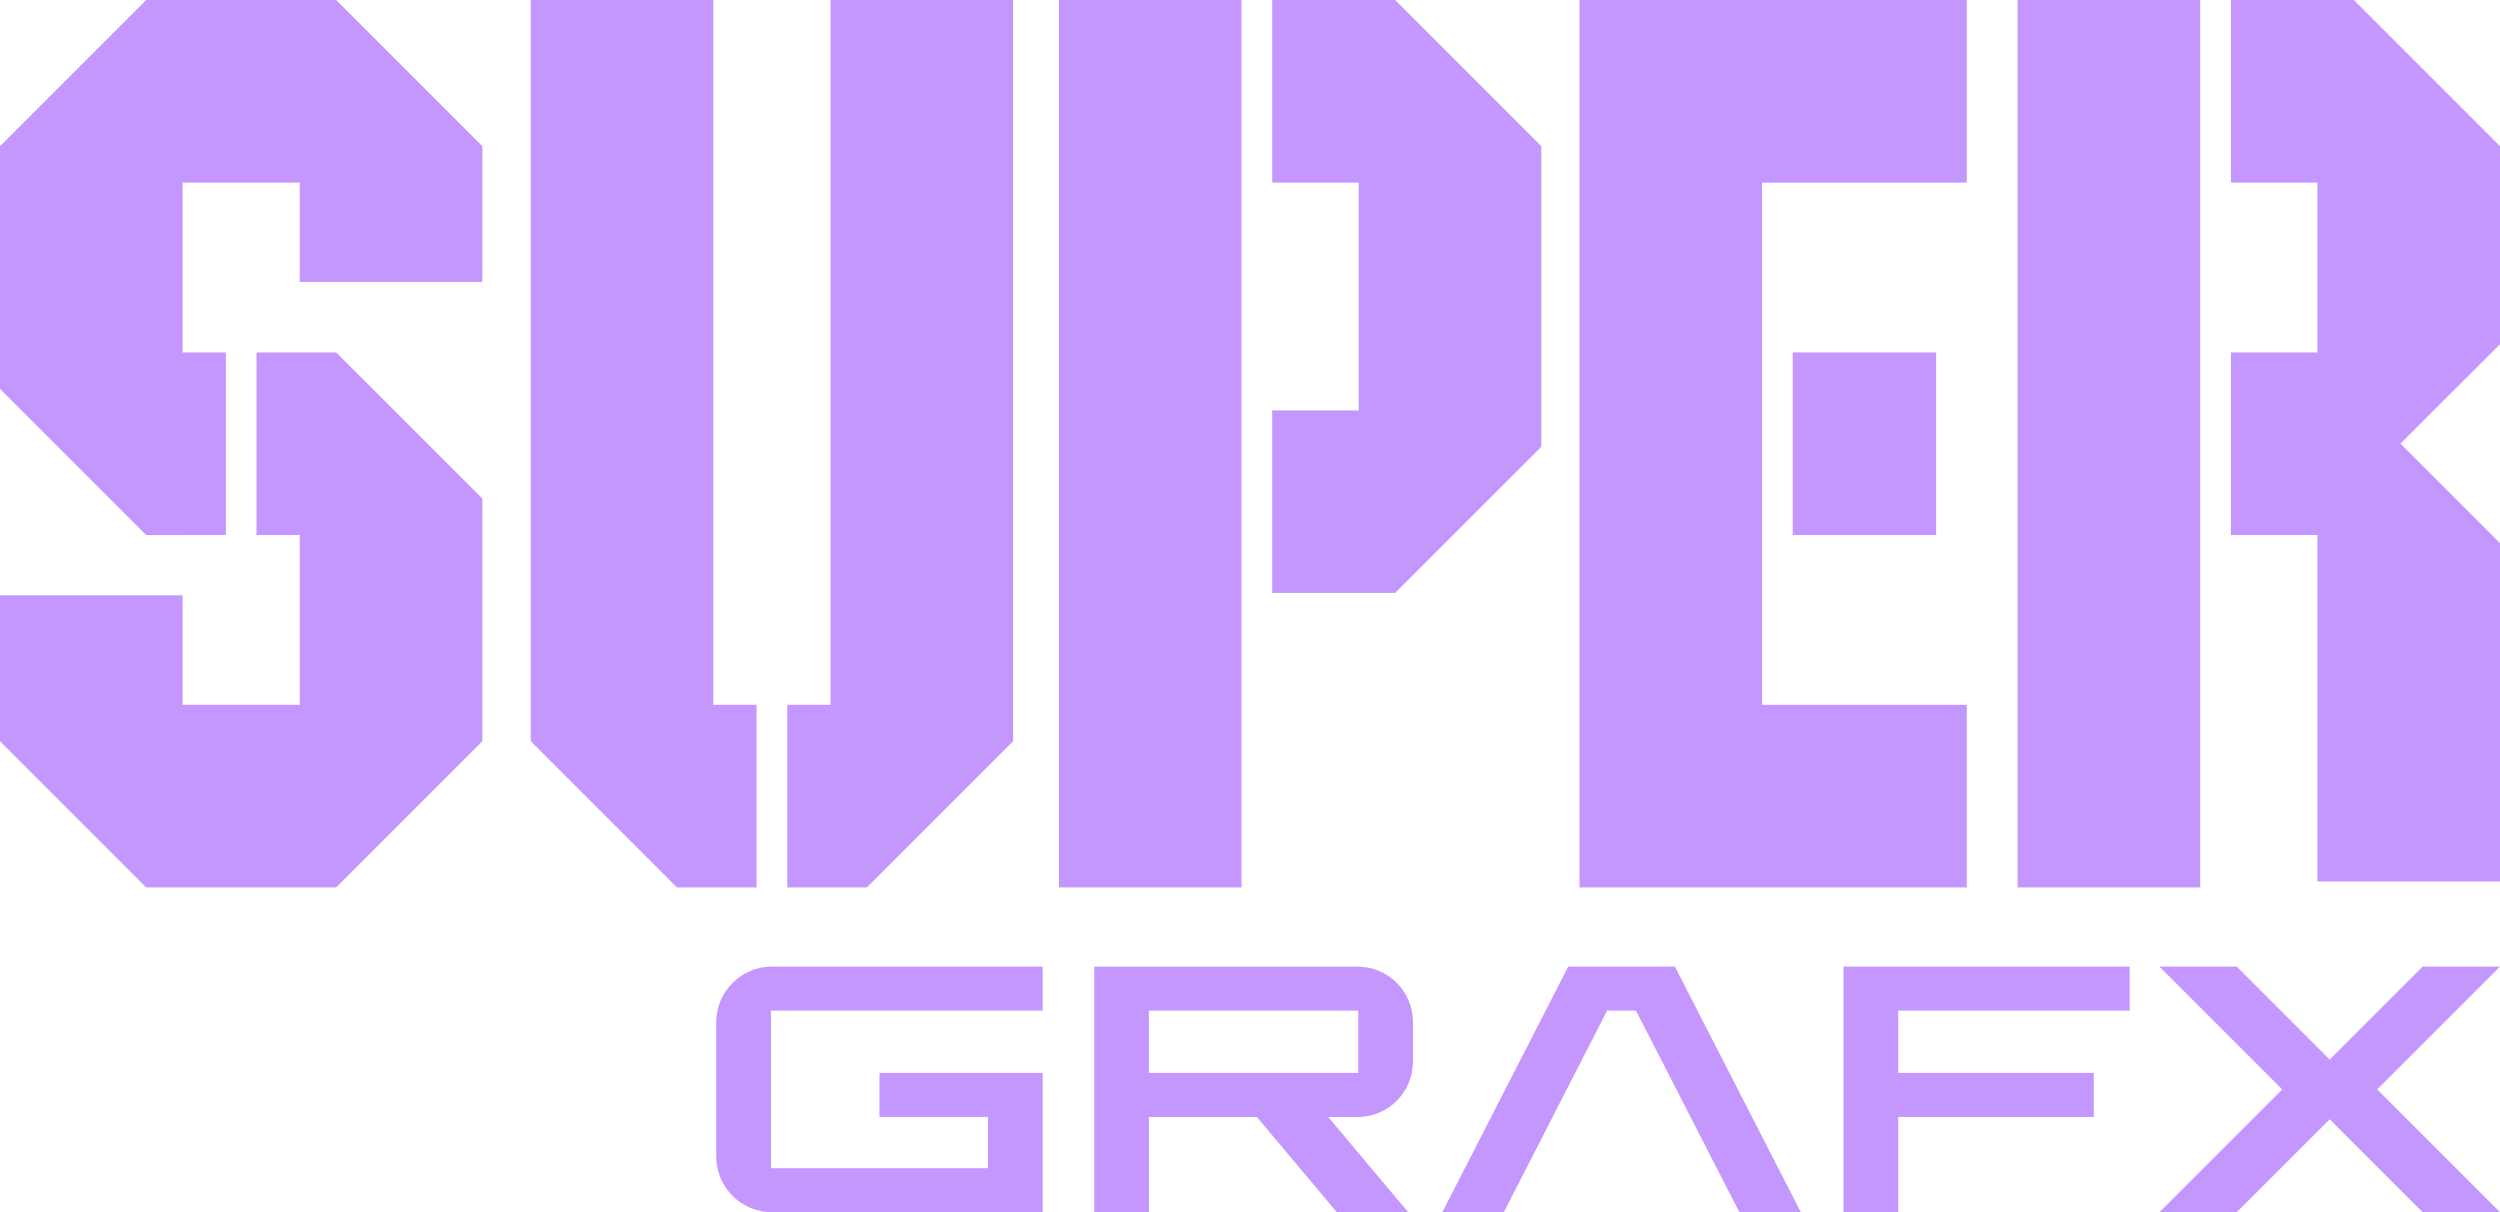 <?xml version="1.0" encoding="utf-8"?>
<!-- Generator: Adobe Illustrator 26.0.3, SVG Export Plug-In . SVG Version: 6.00 Build 0)  -->
<svg version="1.1" id="Layer_1" xmlns="http://www.w3.org/2000/svg" xmlns:xlink="http://www.w3.org/1999/xlink" x="0px" y="0px"
	 viewBox="0 0 3839 1861.5" style="enable-background:new 0 0 3839 1861.5;" xml:space="preserve">
<style type="text/css">
	.st0{fill:#C497FF;}
	.st1{fill:#65B7FF;}
	.st2{fill:#FFFFFF;}
	.st3{fill:#636363;}
</style>
<g>
	<g>
		<g>
			<polygon class="st0" points="516.2,0 224.5,0 0,224.5 0,597.2 224.5,821.7 346.8,821.5 346.8,541.2 280.4,541.2 280.4,280.4 
				460.3,280.4 460.3,432.9 740.7,432.9 740.7,224.5 			"/>
			<polygon class="st0" points="393.9,541.2 393.9,821.5 460.3,821.5 460.3,1082.3 280.4,1082.3 280.4,914.1 0,914.1 0,1138.2 
				224.5,1362.7 516.2,1362.7 740.7,1138.2 740.7,765.6 516.2,541.2 			"/>
		</g>
		<g>
			<polygon class="st0" points="1161.8,1082.3 1095.4,1082.3 1095.4,0 815,0 815,1138.2 1039.5,1362.7 1161.8,1362.7 			"/>
			<polygon class="st0" points="1275.3,0 1275.3,1082.3 1208.9,1082.3 1208.9,1362.7 1331.2,1362.7 1555.7,1138.2 1555.7,0 			"/>
		</g>
		<g>
			<polygon class="st0" points="3378.7,541.2 3378.7,280.4 3378.7,0 3378.7,0 3098.3,0 3098.3,1362.7 3378.7,1362.7 3378.7,1309.4 
				3378.7,821.5 			"/>
			<polygon class="st0" points="3614.5,0 3561.9,0 3523.4,0 3425.8,0 3425.8,280.4 3558.6,280.4 3558.6,402.7 3558.6,501.7 
				3558.6,541.2 3425.8,541.2 3425.8,821.5 3558.6,821.5 3558.6,866 3558.6,961.7 3558.6,1353.6 3839,1353.6 3839,958.7 3839,866 
				3839,834.1 3686.2,681.3 3839,528.6 3839,501.7 3839,403.9 3839,285.6 3839,247.6 3839,224.5 			"/>
		</g>
		<g>
			<rect x="2752.9" y="541.2" class="st0" width="220.2" height="280.4"/>
			<polygon class="st0" points="3020.2,0 2705.8,0 2705.8,0 2425.5,0 2425.5,1362.7 2646.7,1362.7 2646.7,1362.7 3020.2,1362.7 
				3020.2,1082.3 2705.8,1082.3 2705.8,976.2 2705.8,821.5 2705.8,541.2 2705.8,488.5 2705.8,280.4 3020.2,280.4 			"/>
		</g>
		<g>
			<polygon class="st0" points="2142.3,0 1953.6,0 1953.6,280.4 2086.4,280.4 2086.4,630.2 1953.6,630.2 1953.6,910.5 2142.3,910.5 
				2366.8,686.1 2366.8,224.5 			"/>
			<polygon class="st0" points="1906.5,910.5 1906.5,630.2 1906.5,280.4 1906.5,0 1626.1,0 1626.1,1362.7 1906.5,1362.7 			"/>
		</g>
	</g>
	<g>
		<path class="st0" d="M2169.7,1630.3v-61c0-46.9-38-84.9-84.9-84.9h-404.5v377.2h84v-146.3h165.8l122.8,146.3h109.6l-122.8-146.3
			h45.1C2131.7,1715.2,2169.7,1677.2,2169.7,1630.3z M1764.2,1647.6v-95.7h321.5v95.7H1764.2z"/>
		<path class="st0" d="M1601.2,1551.9v-67.6h-415.7c-47.3,0-85.7,38.4-85.7,85.7v205.8c0,47.3,38.4,85.7,85.7,85.7h415.7v-213.9
			h-250.7v67.6h166.7v78.7h-333.4v-242H1601.2z"/>
		<polygon class="st0" points="3270.3,1551.9 3270.3,1484.3 2914.9,1484.3 2830.9,1484.3 2830.9,1551.9 2830.9,1861.5 
			2914.9,1861.5 2914.9,1715.2 3215.2,1715.2 3215.2,1647.6 2914.9,1647.6 2914.9,1551.9 		"/>
		<polygon class="st0" points="3839,1484.3 3720.2,1484.3 3577.5,1627 3434.7,1484.3 3316,1484.3 3504.6,1672.9 3316,1861.5 
			3434.7,1861.5 3577.5,1718.8 3720.2,1861.5 3839,1861.5 3650.4,1672.9 		"/>
		<polygon class="st0" points="2671,1861.5 2765.4,1861.5 2572,1484.3 2408.2,1484.3 2214.8,1861.5 2309.2,1861.5 2467.9,1551.9 
			2512.2,1551.9 		"/>
	</g>
</g>
</svg>
